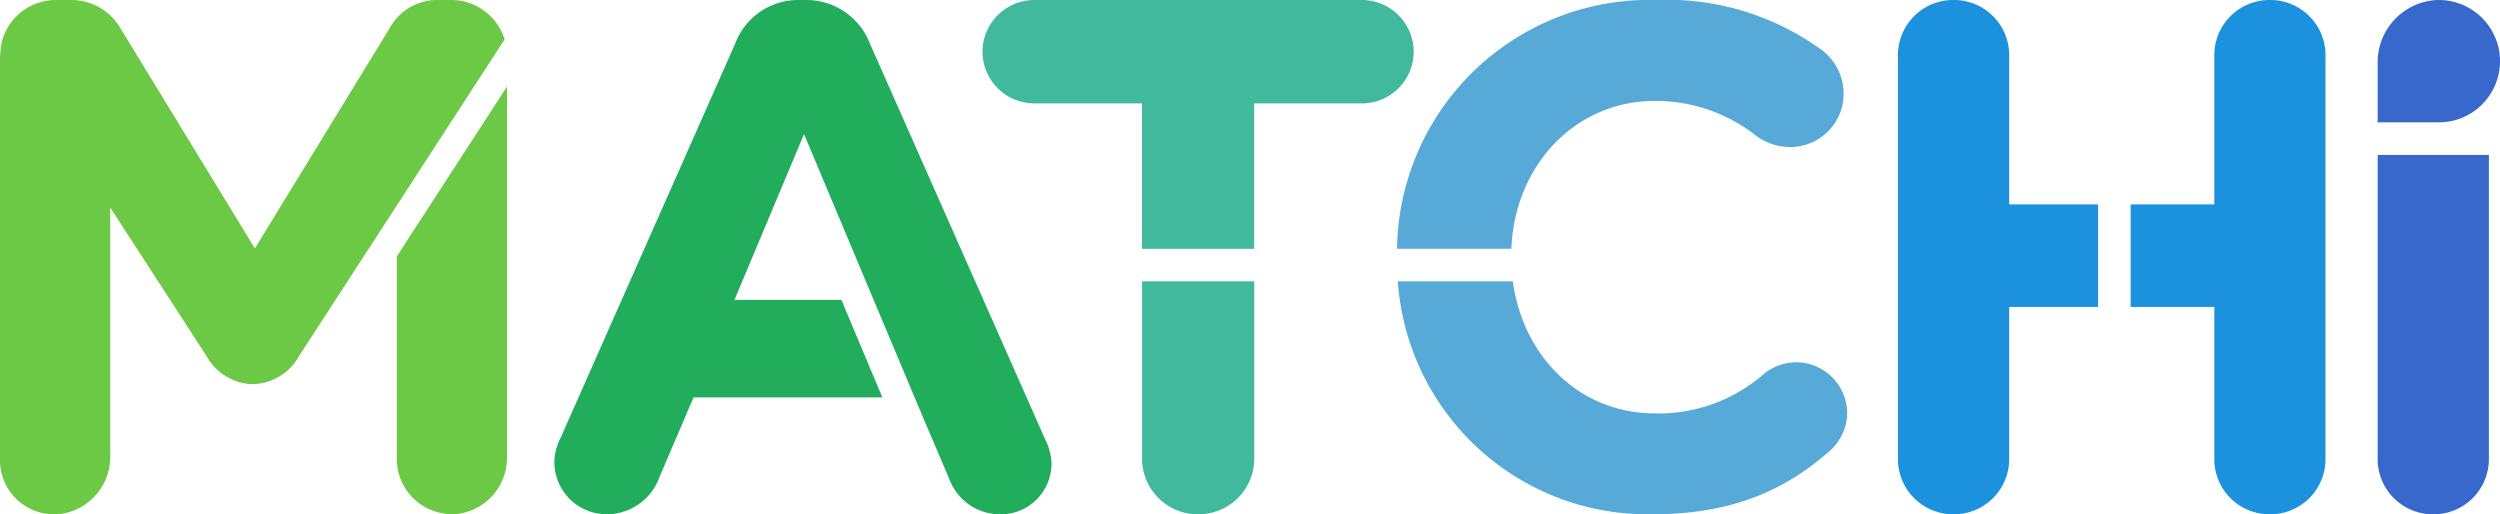 <svg xmlns="http://www.w3.org/2000/svg" width="177.711" height="36.557" viewBox="0 0 177.711 36.557">
    <defs>
        <style>
            .cls-1{fill:#41b99c}.cls-2{fill:#57a9d8}.cls-3{fill:#1c91dd}.cls-4{fill:#3868cc}.cls-5{fill:#6bc945}.cls-6{fill:#22ad5c}
        </style>
    </defs>
    <g id="Group_3061" data-name="Group 3061">
        <g id="Group_3062" data-name="Group 3062" transform="translate(69.839)">
            <path id="Path_2742" d="M837.344-356.719a3.691 3.691 0 0 0 3.676-3.676 3.691 3.691 0 0 0-3.676-3.676h-23.3a3.691 3.691 0 0 0-3.676 3.676 3.69 3.69 0 0 0 3.676 3.676h7.663v10.332h7.974v-10.332z" class="cls-1" data-name="Path 2742" transform="translate(-810.366 364.071)"/>
            <path id="Path_2743" d="M899.6-194.141a3.957 3.957 0 0 0 3.987 3.987 3.957 3.957 0 0 0 3.987-3.987v-12.572H899.6z" class="cls-1" data-name="Path 2743" transform="translate(-888.255 226.711)"/>
        </g>
        <g id="Group_3063" data-name="Group 3063" transform="translate(99.308)">
            <path id="Path_2744" d="M1071-200.959a3.639 3.639 0 0 0-2.323.858 11.345 11.345 0 0 1-7.675 2.778c-5.475 0-9.425-4.124-10.135-9.39h-8.174a17.791 17.791 0 0 0 18.056 16.559c5.655 0 9.391-1.666 12.573-4.443a3.659 3.659 0 0 0 1.313-2.777 3.642 3.642 0 0 0-3.635-3.585z" class="cls-2" data-name="Path 2744" transform="translate(-1042.636 226.711)"/>
            <path id="Path_2745" d="M1060.611-356.9a11.627 11.627 0 0 1 7.22 2.524 4.082 4.082 0 0 0 2.322.757 3.793 3.793 0 0 0 3.838-3.787 3.891 3.891 0 0 0-1.515-3.08 18.715 18.715 0 0 0-11.815-3.585 17.944 17.944 0 0 0-18.416 17.684h8.126c.229-5.831 4.444-10.513 10.24-10.513z" class="cls-2" data-name="Path 2745" transform="translate(-1042.246 364.07)"/>
        </g>
        <g id="Group_3064" data-name="Group 3064" transform="translate(134.914)">
            <path id="Path_2746" d="M1462.482-364.07a3.922 3.922 0 0 0-3.954 3.953v10.577h-5.947v7.29h5.947v10.783a3.923 3.923 0 0 0 3.954 3.954 3.923 3.923 0 0 0 3.953-3.954v-28.65a3.922 3.922 0 0 0-3.953-3.953z" class="cls-3" data-name="Path 2746" transform="translate(-1436.04 364.07)"/>
            <path id="Path_2747" d="M1330.331-349.54v-10.577a3.922 3.922 0 0 0-3.954-3.953 3.923 3.923 0 0 0-3.954 3.953v28.65a3.924 3.924 0 0 0 3.954 3.954 3.923 3.923 0 0 0 3.954-3.954v-10.783h6.321v-7.29z" class="cls-3" data-name="Path 2747" transform="translate(-1322.423 364.07)"/>
        </g>
        <g id="Group_3065" data-name="Group 3065" transform="translate(169.013)">
            <path id="Path_2748" d="M1590.742-255.833a3.923 3.923 0 0 0 3.954 3.954 3.923 3.923 0 0 0 3.954-3.954v-21.592h-7.907z" class="cls-4" data-name="Path 2748" transform="translate(-1590.742 288.436)"/>
            <path id="Path_2749" d="M1599.441-359.721a4.35 4.35 0 0 0-4.56-4.344 4.43 4.43 0 0 0-4.139 4.467v4.226h4.349a4.349 4.349 0 0 0 4.349-4.349z" class="cls-4" data-name="Path 2749" transform="translate(-1590.742 364.07)"/>
        </g>
        <g id="Group_3066" data-name="Group 3066">
            <path id="Path_2750" d="M482.765-303.561v14.361a3.927 3.927 0 0 0 4.627 3.895 4.036 4.036 0 0 0 3.208-4v-26.332z" class="cls-5" data-name="Path 2750" transform="translate(-454.559 321.788)"/>
            <path id="Path_2751" d="M292.891-364.068h-.849a3.857 3.857 0 0 0-3.533 2.008l-9.577 15.652-9.525-15.6a4.046 4.046 0 0 0-3.585-2.06h-1.043a3.963 3.963 0 0 0-3.818 2.909 7.4 7.4 0 0 0-.147 1.808v27.977a3.851 3.851 0 0 0 4.3 3.842 4.1 4.1 0 0 0 3.536-4v-17.78l6.842 10.546a3.858 3.858 0 0 0 3.292 2.006 3.858 3.858 0 0 0 3.292-2.006l14.606-22.5a3.966 3.966 0 0 0-3.791-2.802z" class="cls-5" data-name="Path 2751" transform="translate(-260.814 364.068)"/>
        </g>
        <g id="Group_3067" data-name="Group 3067" transform="translate(39.409)">
            <path id="Path_2752" d="M605.79-332.868l-12.44-28.093a4.852 4.852 0 0 0-4.588-3.11h-.462a4.785 4.785 0 0 0-4.538 3.11l-12.441 28.093a3.835 3.835 0 0 0-.408 1.581 3.722 3.722 0 0 0 3.722 3.773 4 4 0 0 0 3.773-2.7l2.4-5.609h13.421l-2.912-6.934h-7.6l4.945-11.778 4.946 11.778 3.276 7.8 2.128 5a3.857 3.857 0 0 0 3.621 2.447 3.612 3.612 0 0 0 3.62-3.671 4.159 4.159 0 0 0-.463-1.687z" class="cls-6" data-name="Path 2752" transform="translate(-570.916 364.071)"/>
        </g>
    </g>
</svg>
